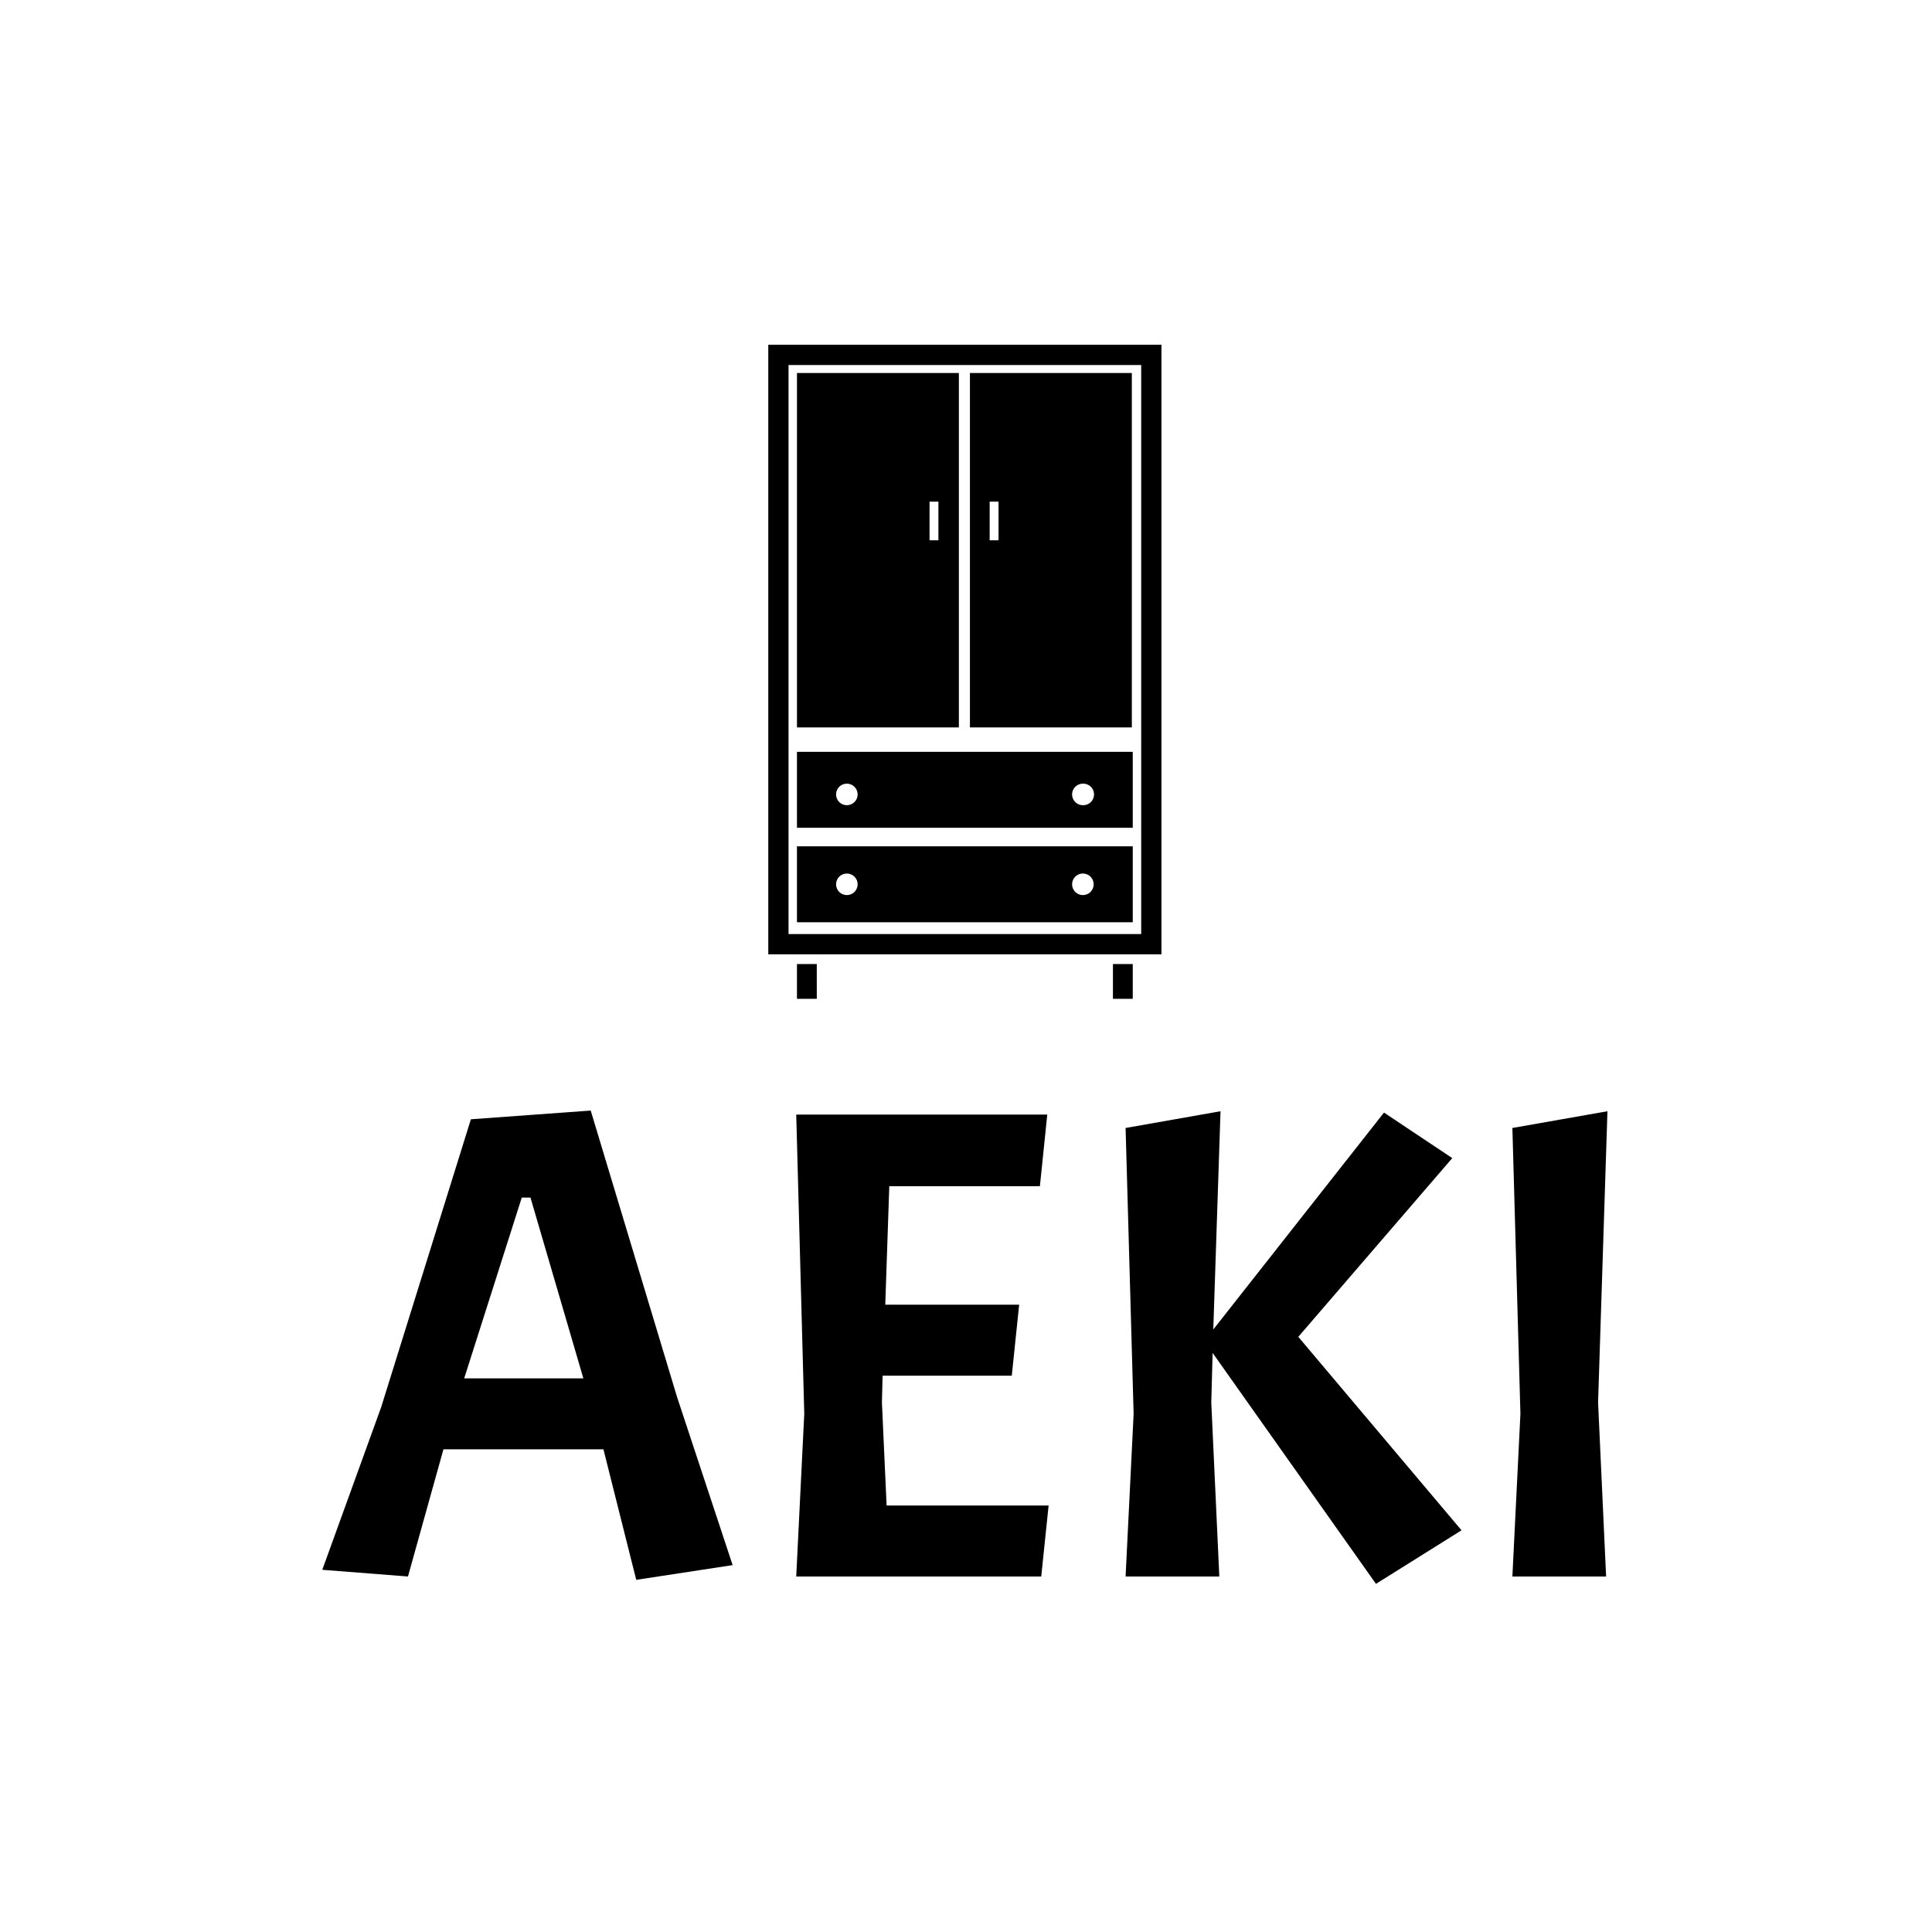 <svg xmlns="http://www.w3.org/2000/svg" version="1.1" xmlns:xlink="http://www.w3.org/1999/xlink" xmlns:svgjs="http://svgjs.dev/svgjs" width="1500" height="1500" viewBox="0 0 1500 1500"><rect width="1500" height="1500" fill="#ffffff"></rect><g transform="matrix(0.667,0,0,0.667,248.867,266.111)"><svg viewBox="0 0 257 248" data-background-color="#ffffff" preserveAspectRatio="xMidYMid meet" height="1447" width="1500" xmlns="http://www.w3.org/2000/svg" xmlns:xlink="http://www.w3.org/1999/xlink"><g id="tight-bounds" transform="matrix(1,0,0,1,0.291,0.4)"><svg viewBox="0 0 256.418 247.2" height="247.2" width="256.418"><g><svg viewBox="0 0 395.52 381.302" height="247.2" width="256.418"><g transform="matrix(1,0,0,1,0,235.66)"><svg viewBox="0 0 395.52 145.642" height="145.642" width="395.52"><g id="textblocktransform"><svg viewBox="0 0 395.52 145.642" height="145.642" width="395.52" id="textblock"><g><svg viewBox="0 0 395.52 145.642" height="145.642" width="395.52"><g transform="matrix(1,0,0,1,0,0)"><svg width="395.52" viewBox="0.75 -34.8 95.99 35.35" height="145.642" data-palette-color="#ffffff"><g class="wordmark-text-0" data-fill-palette-color="primary" id="text-0"><path d="M31.4-0.85L24.2 0.25 21.75-9.5 9.8-9.5 7.15 0 0.75-0.5 5.15-12.65 11.85-34.15 20.8-34.8 27.25-13.4 31.4-0.85ZM20.25-14.8L16.3-28.3 15.65-28.3 11.35-14.8 20.25-14.8ZM54.45 0L36.15 0 36.75-12.15 36.15-34.5 54.9-34.5 54.35-29.15 43.1-29.15 42.8-20.3 52.8-20.3 52.25-15 42.6-15 42.55-13 42.9-5.3 55-5.3 54.45 0ZM60.75-33.5L67.84-34.75 67.3-18.45 80.05-34.65 85.15-31.25 73.65-17.9 85.84-3.45 79.45 0.55 67.25-16.7 67.15-13 67.75 0 60.75 0 61.35-12.15 60.75-33.5ZM89.64-33.5L96.74-34.75 96.04-13 96.64 0 89.64 0 90.24-12.15 89.64-33.5Z" fill="#000000" data-fill-palette-color="primary"></path></g></svg></g></svg></g></svg></g></svg></g><g transform="matrix(1,0,0,1,137.266,0)"><svg viewBox="0 0 120.989 201.277" height="201.277" width="120.989"><g><svg xmlns="http://www.w3.org/2000/svg" xmlns:xlink="http://www.w3.org/1999/xlink" version="1.1" x="0" y="0" viewBox="2.337 3.136 56.341 93.729" enable-background="new 0 0 60.125 100" xml:space="preserve" height="201.277" width="120.989" class="icon-icon-0" data-fill-palette-color="accent" id="icon-0"><path fill-rule="evenodd" clip-rule="evenodd" d="M6.447 75.012V85.893H54.566V75.012zM13.596 81.994A1.541 1.541 0 1 1 15.138 80.453 1.54 1.54 0 0 1 13.596 81.994M47.418 81.994A1.54 1.54 0 0 1 45.877 80.453 1.542 1.542 0 1 1 47.418 81.994M6.447 61.471V72.352H54.566V61.471zM13.596 69.115A1.54 1.54 0 1 1 13.596 66.033 1.54 1.54 0 1 1 13.596 69.115M47.418 69.115A1.54 1.54 0 1 1 47.418 66.033 1.542 1.542 0 1 1 47.418 69.115M2.337 3.136V90.487H58.678V3.136zM55.775 87.584H5.239V6.037H55.776zM9.289 96.865H6.447V91.877H9.288zM54.566 96.865H51.726V91.877H54.566zM6.448 7.185V57.967H29.649V7.185zM26.717 31.152H25.447V25.62H26.717zM31.234 7.185V57.967H54.435V7.185zM35.332 31.152H34.062V25.62H35.332z" fill="#000000" data-fill-palette-color="accent"></path></svg></g></svg></g><g></g></svg></g><defs></defs></svg><rect width="256.418" height="247.2" fill="none" stroke="none" visibility="hidden"></rect></g></svg></g></svg>